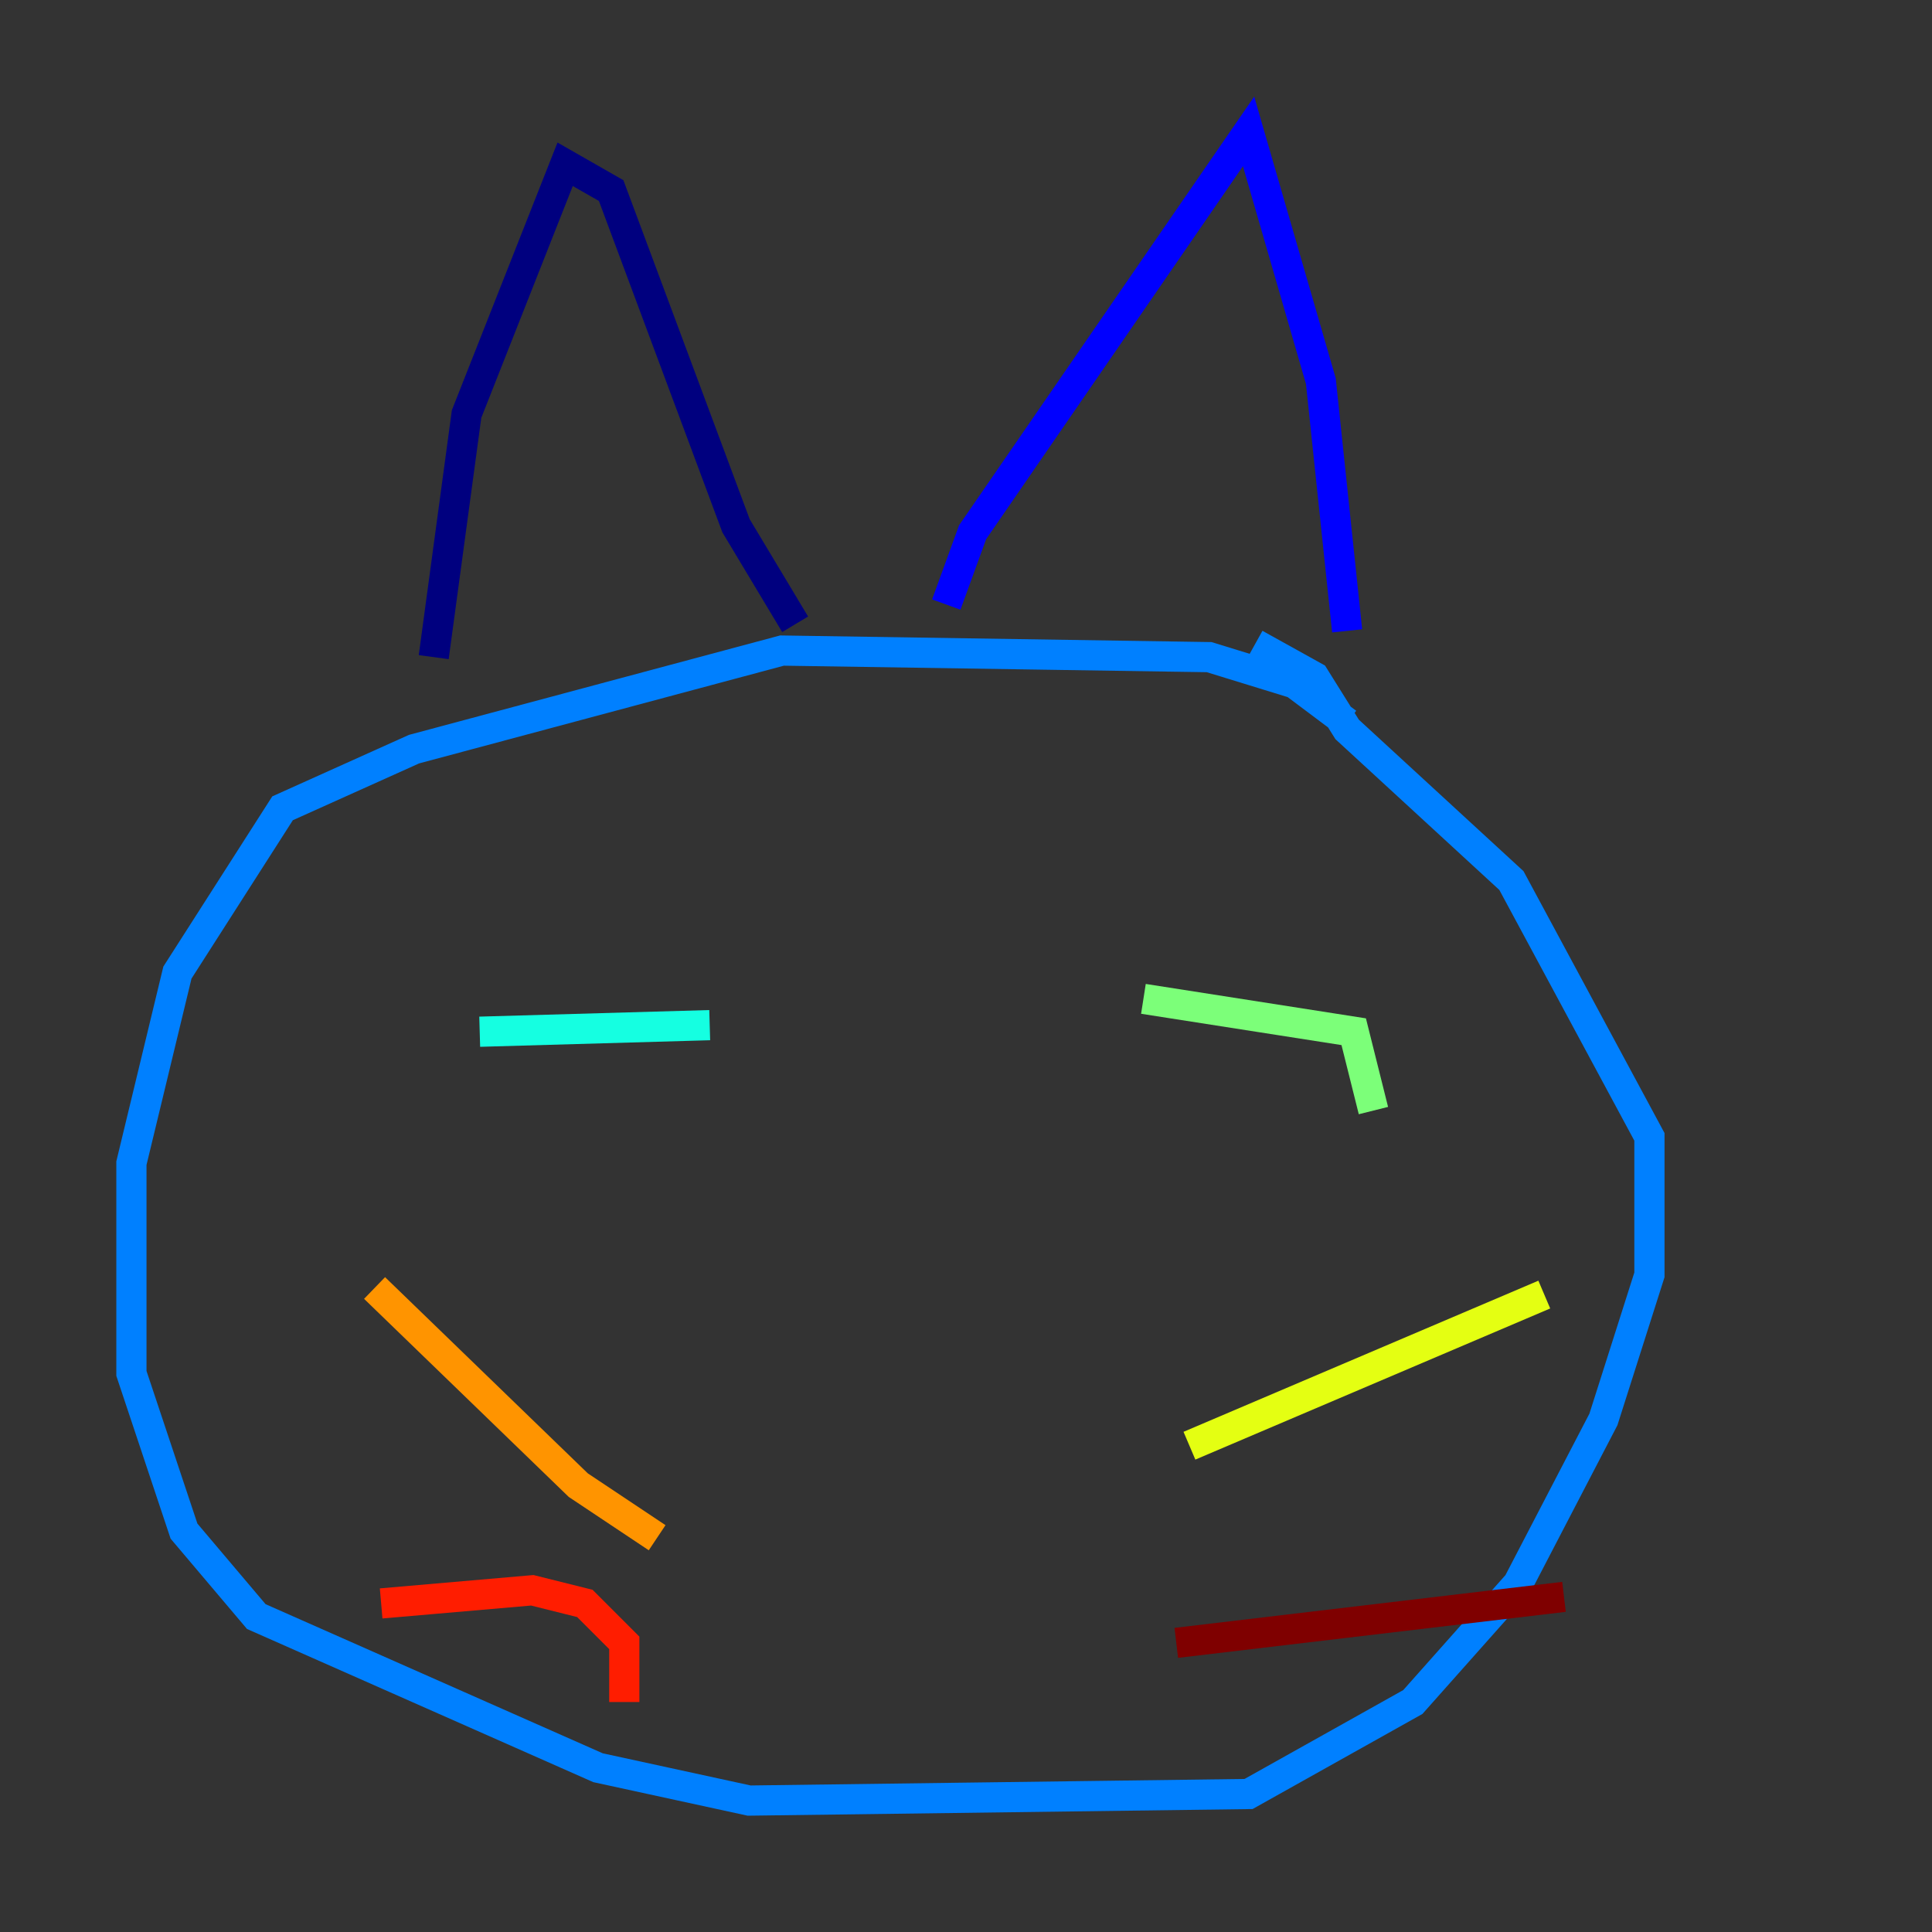 <?xml version="1.0" encoding="utf-8" ?>
<svg baseProfile="tiny" height="128" version="1.2" viewBox="0,0,128,128" width="128" xmlns="http://www.w3.org/2000/svg" xmlns:ev="http://www.w3.org/2001/xml-events" xmlns:xlink="http://www.w3.org/1999/xlink"><rect x="0" y="0" width="128" height="128" fill="#333333" stroke="none"/><defs /><polyline fill="none" points="28.735,43.537 30.912,27.429 37.442,10.884 40.49,12.626 48.762,34.83 52.68,41.361" stroke="#00007f" stroke-width="2" /><polyline fill="none" points="62.694,40.054 64.435,35.265 82.721,8.707 87.51,25.252 89.252,41.796" stroke="#0000ff" stroke-width="2" /><polyline fill="none" points="89.252,47.891 85.769,45.279 80.109,43.537 51.809,43.102 27.429,49.633 18.721,53.551 11.755,64.435 8.707,77.061 8.707,90.993 12.191,101.442 16.98,107.102 39.619,117.116 49.633,119.293 82.721,118.857 93.605,112.762 100.571,104.925 106.231,94.041 109.279,84.463 109.279,75.32 100.136,58.34 89.252,48.327 87.075,44.843 83.156,42.667" stroke="#0080ff" stroke-width="2" /><polyline fill="none" points="31.782,68.354 47.02,67.918" stroke="#15ffe1" stroke-width="2" /><polyline fill="none" points="75.755,66.177 89.687,68.354 90.993,73.578" stroke="#7cff79" stroke-width="2" /><polyline fill="none" points="78.803,95.782 102.313,85.769" stroke="#e4ff12" stroke-width="2" /><polyline fill="none" points="43.537,101.878 38.313,98.395 24.816,85.333" stroke="#ff9400" stroke-width="2" /><polyline fill="none" points="41.361,112.762 41.361,108.844 38.748,106.231 35.265,105.361 25.252,106.231" stroke="#ff1d00" stroke-width="2" /><polyline fill="none" points="77.932,108.844 103.619,105.796" stroke="#7f0000" stroke-width="2" /></svg>